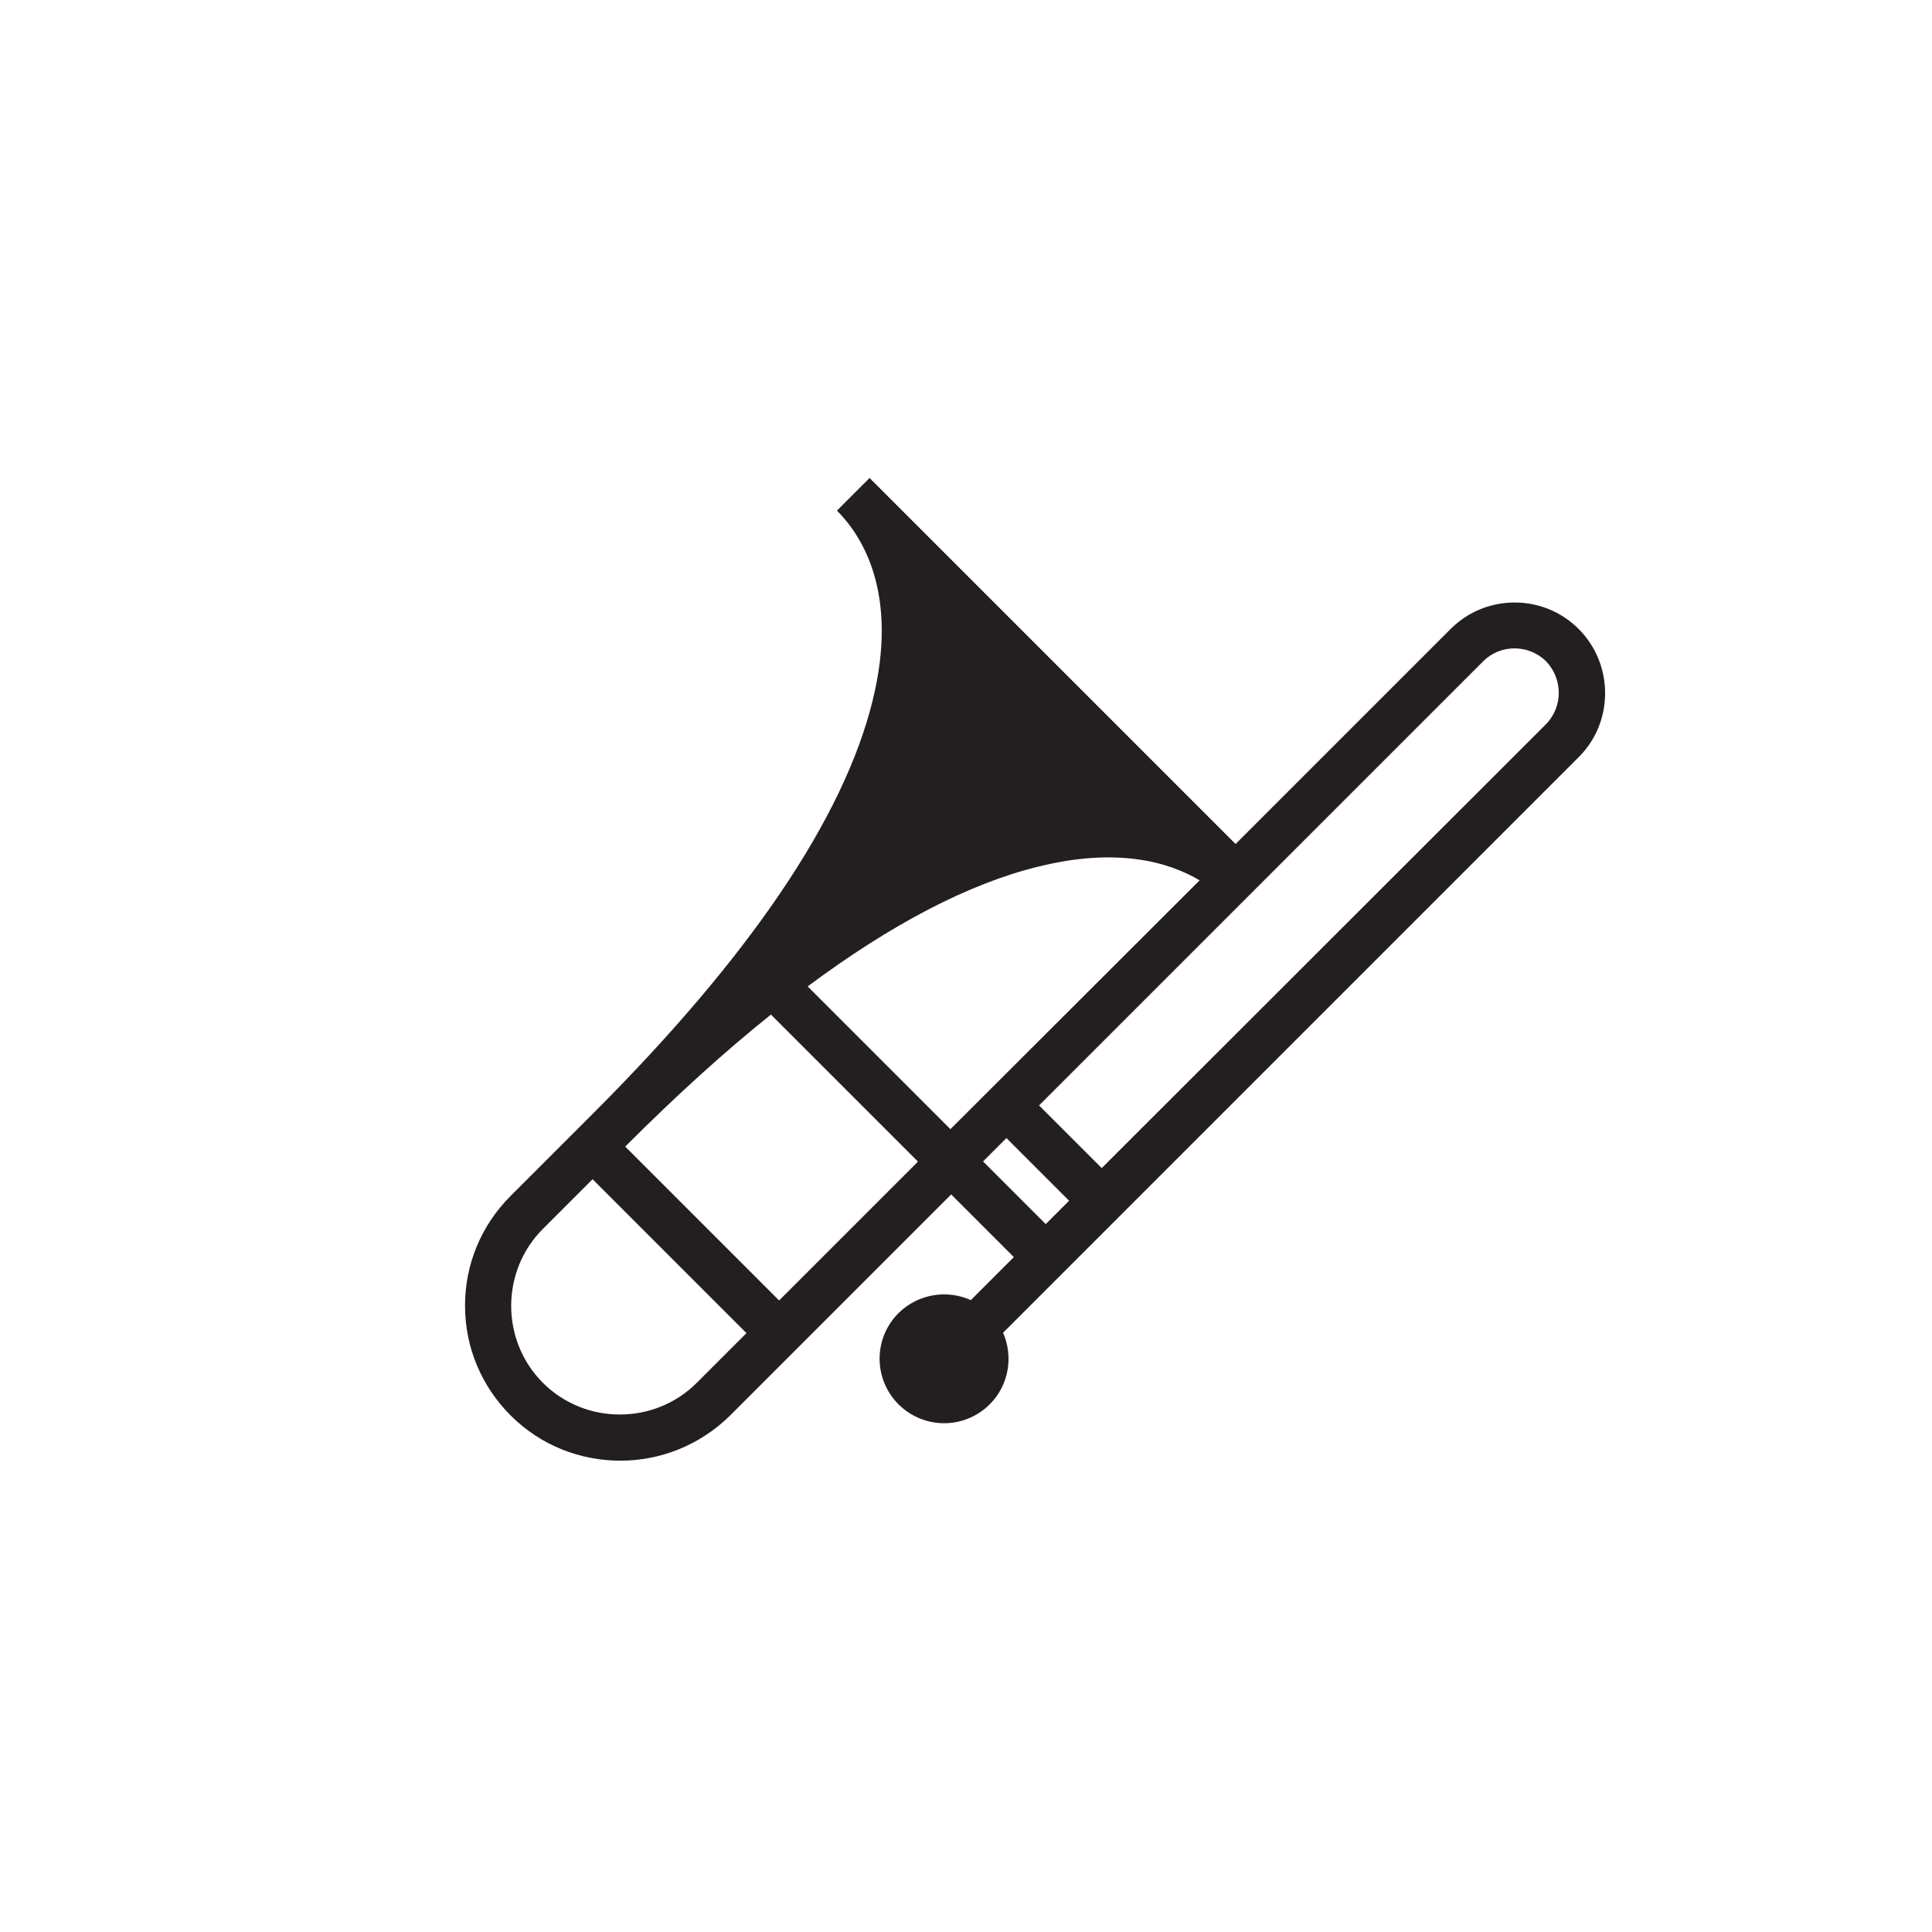 <svg xmlns="http://www.w3.org/2000/svg" xmlns:xlink="http://www.w3.org/1999/xlink" id="Art" x="0" y="0" enable-background="new 0 0 521 521" version="1.1" viewBox="0 0 521 521" xml:space="preserve"><style type="text/css">.st0{fill:#231f20}</style><path id="XMLID_1093_" d="M425.7,169.6c-9.5-9.5-25-9.5-34.5,0l-58,58l-98.7-98.7l-8.8,8.8c6.7,6.7,16.8,22.2,9.6,51.3	c-7.8,31.6-33.1,69-75.2,111.1l-22.4,22.4c-7.9,7.9-12.3,18.4-12.3,29.6c0,11.2,4.4,21.7,12.3,29.6c8.2,8.2,18.9,12.2,29.6,12.2	c10.7,0,21.4-4.1,29.6-12.2l59.6-59.6l16.9,16.9l-11.6,11.6c-6.4-2.9-14.2-1.7-19.5,3.5c-6.8,6.8-6.8,17.8,0,24.6	c3.4,3.4,7.9,5.1,12.3,5.1s8.9-1.7,12.3-5.1c5.2-5.2,6.4-12.9,3.6-19.3l155.4-155.4C435.2,194.6,435.2,179.1,425.7,169.6z M187.9,372.9c-11.4,11.4-30.1,11.4-41.5,0c-11.4-11.4-11.4-30.1,0-41.5l13.4-13.4l41.5,41.5L187.9,372.9z M247.4,313.4l-37.3,37.3	l-41.5-41.5l0.3-0.3c13.5-13.5,26.5-25.3,39-35.3l39.6,39.6L247.4,313.4L247.4,313.4z M256.3,304.5L217.8,266	c22.6-16.8,43.4-27.7,62.2-32.3c21-5.2,34.9-1.4,43.5,3.7L256.3,304.5z M282,330.1l-16.9-16.9l6.3-6.3l16.9,16.9L282,330.1z M416.9,195.3L297.1,315l-16.9-16.9l87.8-87.8l32-32c4.6-4.6,12.2-4.6,16.9,0C421.5,183.1,421.5,190.6,416.9,195.3z" class="st0"/></svg>